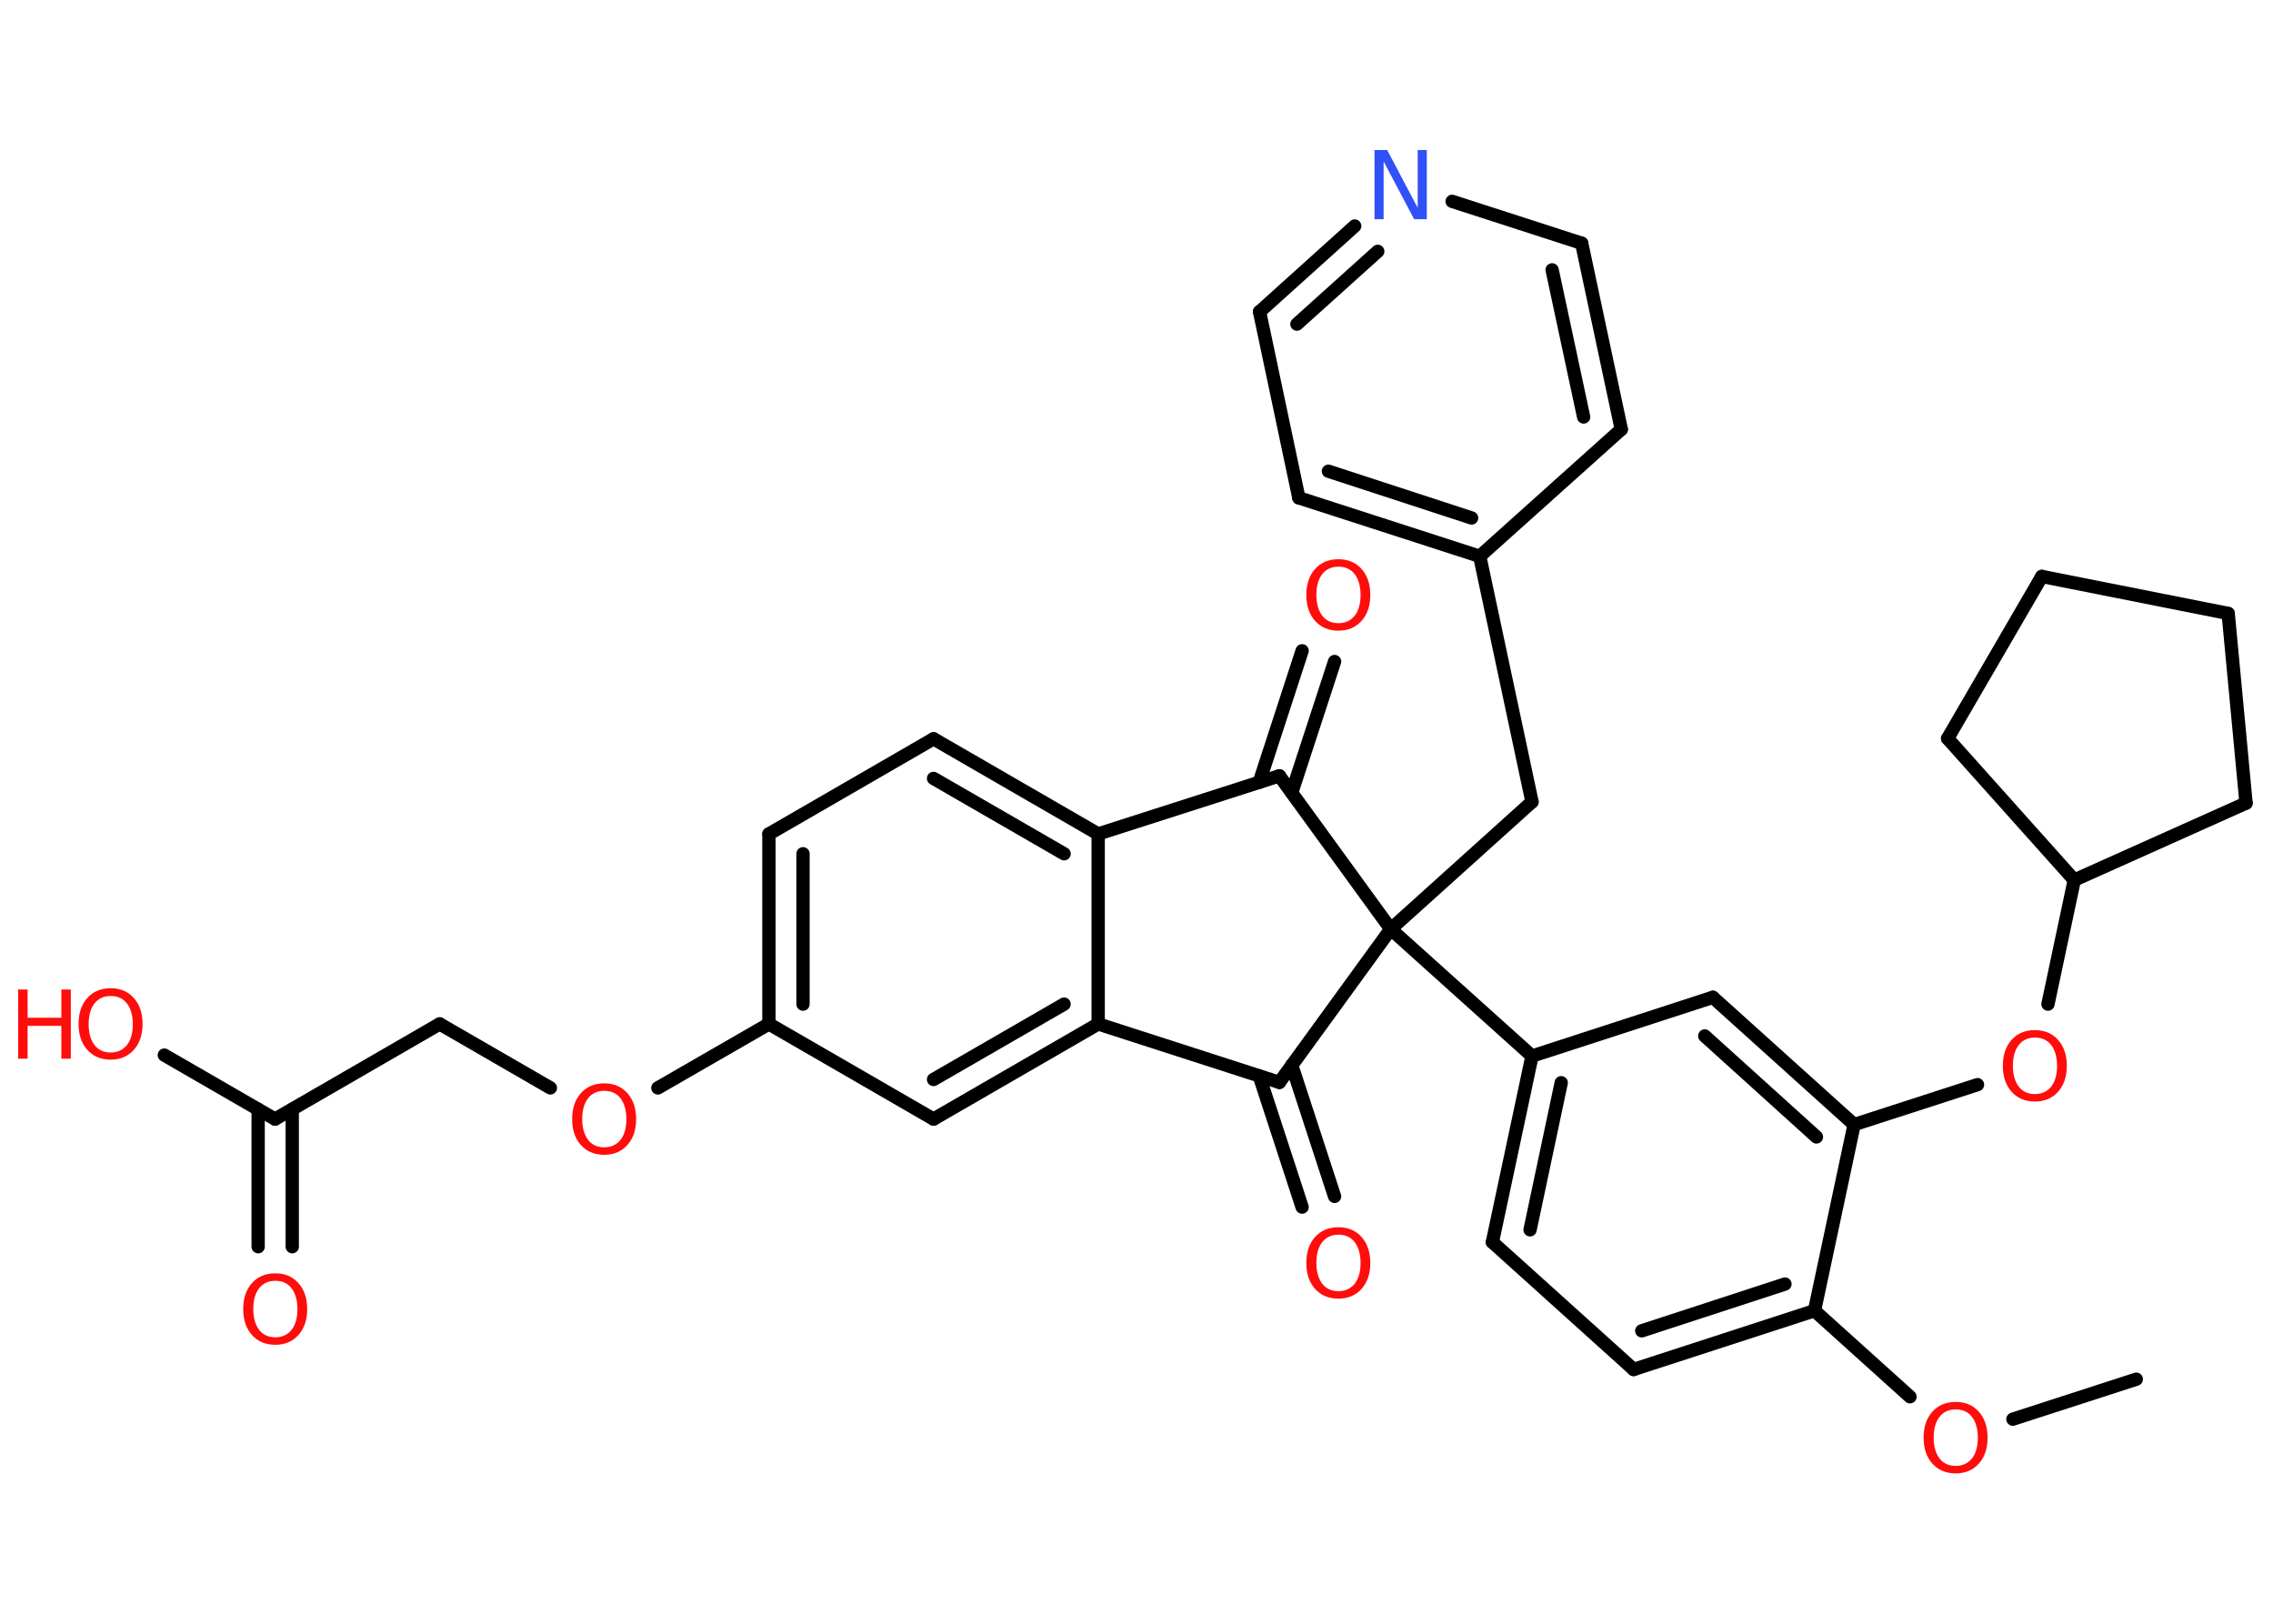 <?xml version='1.0' encoding='UTF-8'?>
<!DOCTYPE svg PUBLIC "-//W3C//DTD SVG 1.1//EN" "http://www.w3.org/Graphics/SVG/1.1/DTD/svg11.dtd">
<svg version='1.2' xmlns='http://www.w3.org/2000/svg' xmlns:xlink='http://www.w3.org/1999/xlink' width='70.0mm' height='50.0mm' viewBox='0 0 70.0 50.0'>
  <desc>Generated by the Chemistry Development Kit (http://github.com/cdk)</desc>
  <g stroke-linecap='round' stroke-linejoin='round' stroke='#000000' stroke-width='.41' fill='#FF0D0D'>
    <rect x='.0' y='.0' width='70.0' height='50.0' fill='#FFFFFF' stroke='none'/>
    <g id='mol1' class='mol'>
      <line id='mol1bnd1' class='bond' x1='65.79' y1='42.47' x2='61.99' y2='43.7'/>
      <line id='mol1bnd2' class='bond' x1='58.82' y1='43.01' x2='55.88' y2='40.36'/>
      <g id='mol1bnd3' class='bond'>
        <line x1='50.31' y1='42.17' x2='55.88' y2='40.36'/>
        <line x1='50.56' y1='40.98' x2='54.97' y2='39.54'/>
      </g>
      <line id='mol1bnd4' class='bond' x1='50.31' y1='42.17' x2='45.96' y2='38.25'/>
      <g id='mol1bnd5' class='bond'>
        <line x1='47.18' y1='32.52' x2='45.96' y2='38.25'/>
        <line x1='48.08' y1='33.34' x2='47.12' y2='37.87'/>
      </g>
      <line id='mol1bnd6' class='bond' x1='47.18' y1='32.52' x2='42.83' y2='28.61'/>
      <line id='mol1bnd7' class='bond' x1='42.83' y1='28.61' x2='47.18' y2='24.69'/>
      <line id='mol1bnd8' class='bond' x1='47.18' y1='24.69' x2='45.57' y2='17.13'/>
      <g id='mol1bnd9' class='bond'>
        <line x1='40.0' y1='15.33' x2='45.57' y2='17.13'/>
        <line x1='40.91' y1='14.51' x2='45.32' y2='15.95'/>
      </g>
      <line id='mol1bnd10' class='bond' x1='40.0' y1='15.33' x2='38.79' y2='9.6'/>
      <g id='mol1bnd11' class='bond'>
        <line x1='41.72' y1='6.96' x2='38.79' y2='9.6'/>
        <line x1='42.43' y1='7.74' x2='39.94' y2='9.98'/>
      </g>
      <line id='mol1bnd12' class='bond' x1='44.72' y1='6.2' x2='48.71' y2='7.49'/>
      <g id='mol1bnd13' class='bond'>
        <line x1='49.93' y1='13.22' x2='48.71' y2='7.49'/>
        <line x1='48.77' y1='12.84' x2='47.8' y2='8.31'/>
      </g>
      <line id='mol1bnd14' class='bond' x1='45.57' y1='17.13' x2='49.93' y2='13.22'/>
      <line id='mol1bnd15' class='bond' x1='42.83' y1='28.61' x2='39.4' y2='23.89'/>
      <g id='mol1bnd16' class='bond'>
        <line x1='38.78' y1='24.09' x2='40.1' y2='20.04'/>
        <line x1='39.78' y1='24.41' x2='41.1' y2='20.37'/>
      </g>
      <line id='mol1bnd17' class='bond' x1='39.4' y1='23.89' x2='33.82' y2='25.68'/>
      <g id='mol1bnd18' class='bond'>
        <line x1='33.82' y1='25.68' x2='28.75' y2='22.75'/>
        <line x1='32.77' y1='26.29' x2='28.75' y2='23.97'/>
      </g>
      <line id='mol1bnd19' class='bond' x1='28.75' y1='22.75' x2='23.68' y2='25.68'/>
      <g id='mol1bnd20' class='bond'>
        <line x1='23.68' y1='25.68' x2='23.68' y2='31.53'/>
        <line x1='24.73' y1='26.29' x2='24.73' y2='30.92'/>
      </g>
      <line id='mol1bnd21' class='bond' x1='23.68' y1='31.53' x2='20.26' y2='33.5'/>
      <line id='mol1bnd22' class='bond' x1='16.95' y1='33.5' x2='13.54' y2='31.53'/>
      <line id='mol1bnd23' class='bond' x1='13.54' y1='31.53' x2='8.47' y2='34.46'/>
      <g id='mol1bnd24' class='bond'>
        <line x1='9.0' y1='34.16' x2='9.0' y2='38.39'/>
        <line x1='7.95' y1='34.16' x2='7.95' y2='38.39'/>
      </g>
      <line id='mol1bnd25' class='bond' x1='8.47' y1='34.46' x2='5.06' y2='32.49'/>
      <line id='mol1bnd26' class='bond' x1='23.68' y1='31.53' x2='28.75' y2='34.46'/>
      <g id='mol1bnd27' class='bond'>
        <line x1='28.75' y1='34.46' x2='33.82' y2='31.53'/>
        <line x1='28.75' y1='33.24' x2='32.77' y2='30.92'/>
      </g>
      <line id='mol1bnd28' class='bond' x1='33.82' y1='25.68' x2='33.82' y2='31.53'/>
      <line id='mol1bnd29' class='bond' x1='33.82' y1='31.53' x2='39.4' y2='33.33'/>
      <line id='mol1bnd30' class='bond' x1='42.83' y1='28.61' x2='39.4' y2='33.33'/>
      <g id='mol1bnd31' class='bond'>
        <line x1='39.78' y1='32.8' x2='41.1' y2='36.84'/>
        <line x1='38.78' y1='33.13' x2='40.1' y2='37.17'/>
      </g>
      <line id='mol1bnd32' class='bond' x1='47.18' y1='32.52' x2='52.75' y2='30.71'/>
      <g id='mol1bnd33' class='bond'>
        <line x1='57.1' y1='34.63' x2='52.75' y2='30.71'/>
        <line x1='55.94' y1='35.01' x2='52.5' y2='31.9'/>
      </g>
      <line id='mol1bnd34' class='bond' x1='55.88' y1='40.36' x2='57.1' y2='34.63'/>
      <line id='mol1bnd35' class='bond' x1='57.1' y1='34.63' x2='60.9' y2='33.4'/>
      <line id='mol1bnd36' class='bond' x1='63.07' y1='30.92' x2='63.88' y2='27.1'/>
      <line id='mol1bnd37' class='bond' x1='63.88' y1='27.1' x2='69.17' y2='24.73'/>
      <line id='mol1bnd38' class='bond' x1='69.17' y1='24.73' x2='68.62' y2='18.89'/>
      <line id='mol1bnd39' class='bond' x1='68.62' y1='18.89' x2='62.88' y2='17.75'/>
      <line id='mol1bnd40' class='bond' x1='62.88' y1='17.75' x2='59.98' y2='22.74'/>
      <line id='mol1bnd41' class='bond' x1='63.88' y1='27.1' x2='59.98' y2='22.74'/>
      <path id='mol1atm2' class='atom' d='M60.23 43.4q-.32 .0 -.5 .23q-.18 .23 -.18 .64q.0 .4 .18 .64q.18 .23 .5 .23q.31 .0 .5 -.23q.18 -.23 .18 -.64q.0 -.4 -.18 -.64q-.18 -.23 -.5 -.23zM60.23 43.17q.44 .0 .71 .3q.27 .3 .27 .8q.0 .5 -.27 .8q-.27 .3 -.71 .3q-.45 .0 -.72 -.3q-.27 -.3 -.27 -.8q.0 -.5 .27 -.8q.27 -.3 .72 -.3z' stroke='none'/>
      <path id='mol1atm12' class='atom' d='M42.33 4.62h.39l.94 1.78v-1.78h.28v2.13h-.39l-.94 -1.78v1.78h-.28v-2.13z' stroke='none' fill='#3050F8'/>
      <path id='mol1atm16' class='atom' d='M41.22 17.45q-.32 .0 -.5 .23q-.18 .23 -.18 .64q.0 .4 .18 .64q.18 .23 .5 .23q.31 .0 .5 -.23q.18 -.23 .18 -.64q.0 -.4 -.18 -.64q-.18 -.23 -.5 -.23zM41.22 17.22q.44 .0 .71 .3q.27 .3 .27 .8q.0 .5 -.27 .8q-.27 .3 -.71 .3q-.45 .0 -.72 -.3q-.27 -.3 -.27 -.8q.0 -.5 .27 -.8q.27 -.3 .72 -.3z' stroke='none'/>
      <path id='mol1atm21' class='atom' d='M18.61 33.59q-.32 .0 -.5 .23q-.18 .23 -.18 .64q.0 .4 .18 .64q.18 .23 .5 .23q.31 .0 .5 -.23q.18 -.23 .18 -.64q.0 -.4 -.18 -.64q-.18 -.23 -.5 -.23zM18.61 33.36q.44 .0 .71 .3q.27 .3 .27 .8q.0 .5 -.27 .8q-.27 .3 -.71 .3q-.45 .0 -.72 -.3q-.27 -.3 -.27 -.8q.0 -.5 .27 -.8q.27 -.3 .72 -.3z' stroke='none'/>
      <path id='mol1atm24' class='atom' d='M8.48 39.44q-.32 .0 -.5 .23q-.18 .23 -.18 .64q.0 .4 .18 .64q.18 .23 .5 .23q.31 .0 .5 -.23q.18 -.23 .18 -.64q.0 -.4 -.18 -.64q-.18 -.23 -.5 -.23zM8.48 39.21q.44 .0 .71 .3q.27 .3 .27 .8q.0 .5 -.27 .8q-.27 .3 -.71 .3q-.45 .0 -.72 -.3q-.27 -.3 -.27 -.8q.0 -.5 .27 -.8q.27 -.3 .72 -.3z' stroke='none'/>
      <g id='mol1atm25' class='atom'>
        <path d='M3.41 30.67q-.32 .0 -.5 .23q-.18 .23 -.18 .64q.0 .4 .18 .64q.18 .23 .5 .23q.31 .0 .5 -.23q.18 -.23 .18 -.64q.0 -.4 -.18 -.64q-.18 -.23 -.5 -.23zM3.41 30.43q.44 .0 .71 .3q.27 .3 .27 .8q.0 .5 -.27 .8q-.27 .3 -.71 .3q-.45 .0 -.72 -.3q-.27 -.3 -.27 -.8q.0 -.5 .27 -.8q.27 -.3 .72 -.3z' stroke='none'/>
        <path d='M.56 30.47h.29v.87h1.04v-.87h.29v2.13h-.29v-1.01h-1.04v1.01h-.29v-2.13z' stroke='none'/>
      </g>
      <path id='mol1atm29' class='atom' d='M41.22 38.02q-.32 .0 -.5 .23q-.18 .23 -.18 .64q.0 .4 .18 .64q.18 .23 .5 .23q.31 .0 .5 -.23q.18 -.23 .18 -.64q.0 -.4 -.18 -.64q-.18 -.23 -.5 -.23zM41.22 37.79q.44 .0 .71 .3q.27 .3 .27 .8q.0 .5 -.27 .8q-.27 .3 -.71 .3q-.45 .0 -.72 -.3q-.27 -.3 -.27 -.8q.0 -.5 .27 -.8q.27 -.3 .72 -.3z' stroke='none'/>
      <path id='mol1atm32' class='atom' d='M62.67 31.95q-.32 .0 -.5 .23q-.18 .23 -.18 .64q.0 .4 .18 .64q.18 .23 .5 .23q.31 .0 .5 -.23q.18 -.23 .18 -.64q.0 -.4 -.18 -.64q-.18 -.23 -.5 -.23zM62.67 31.72q.44 .0 .71 .3q.27 .3 .27 .8q.0 .5 -.27 .8q-.27 .3 -.71 .3q-.45 .0 -.72 -.3q-.27 -.3 -.27 -.8q.0 -.5 .27 -.8q.27 -.3 .72 -.3z' stroke='none'/>
    </g>
  </g>
</svg>
